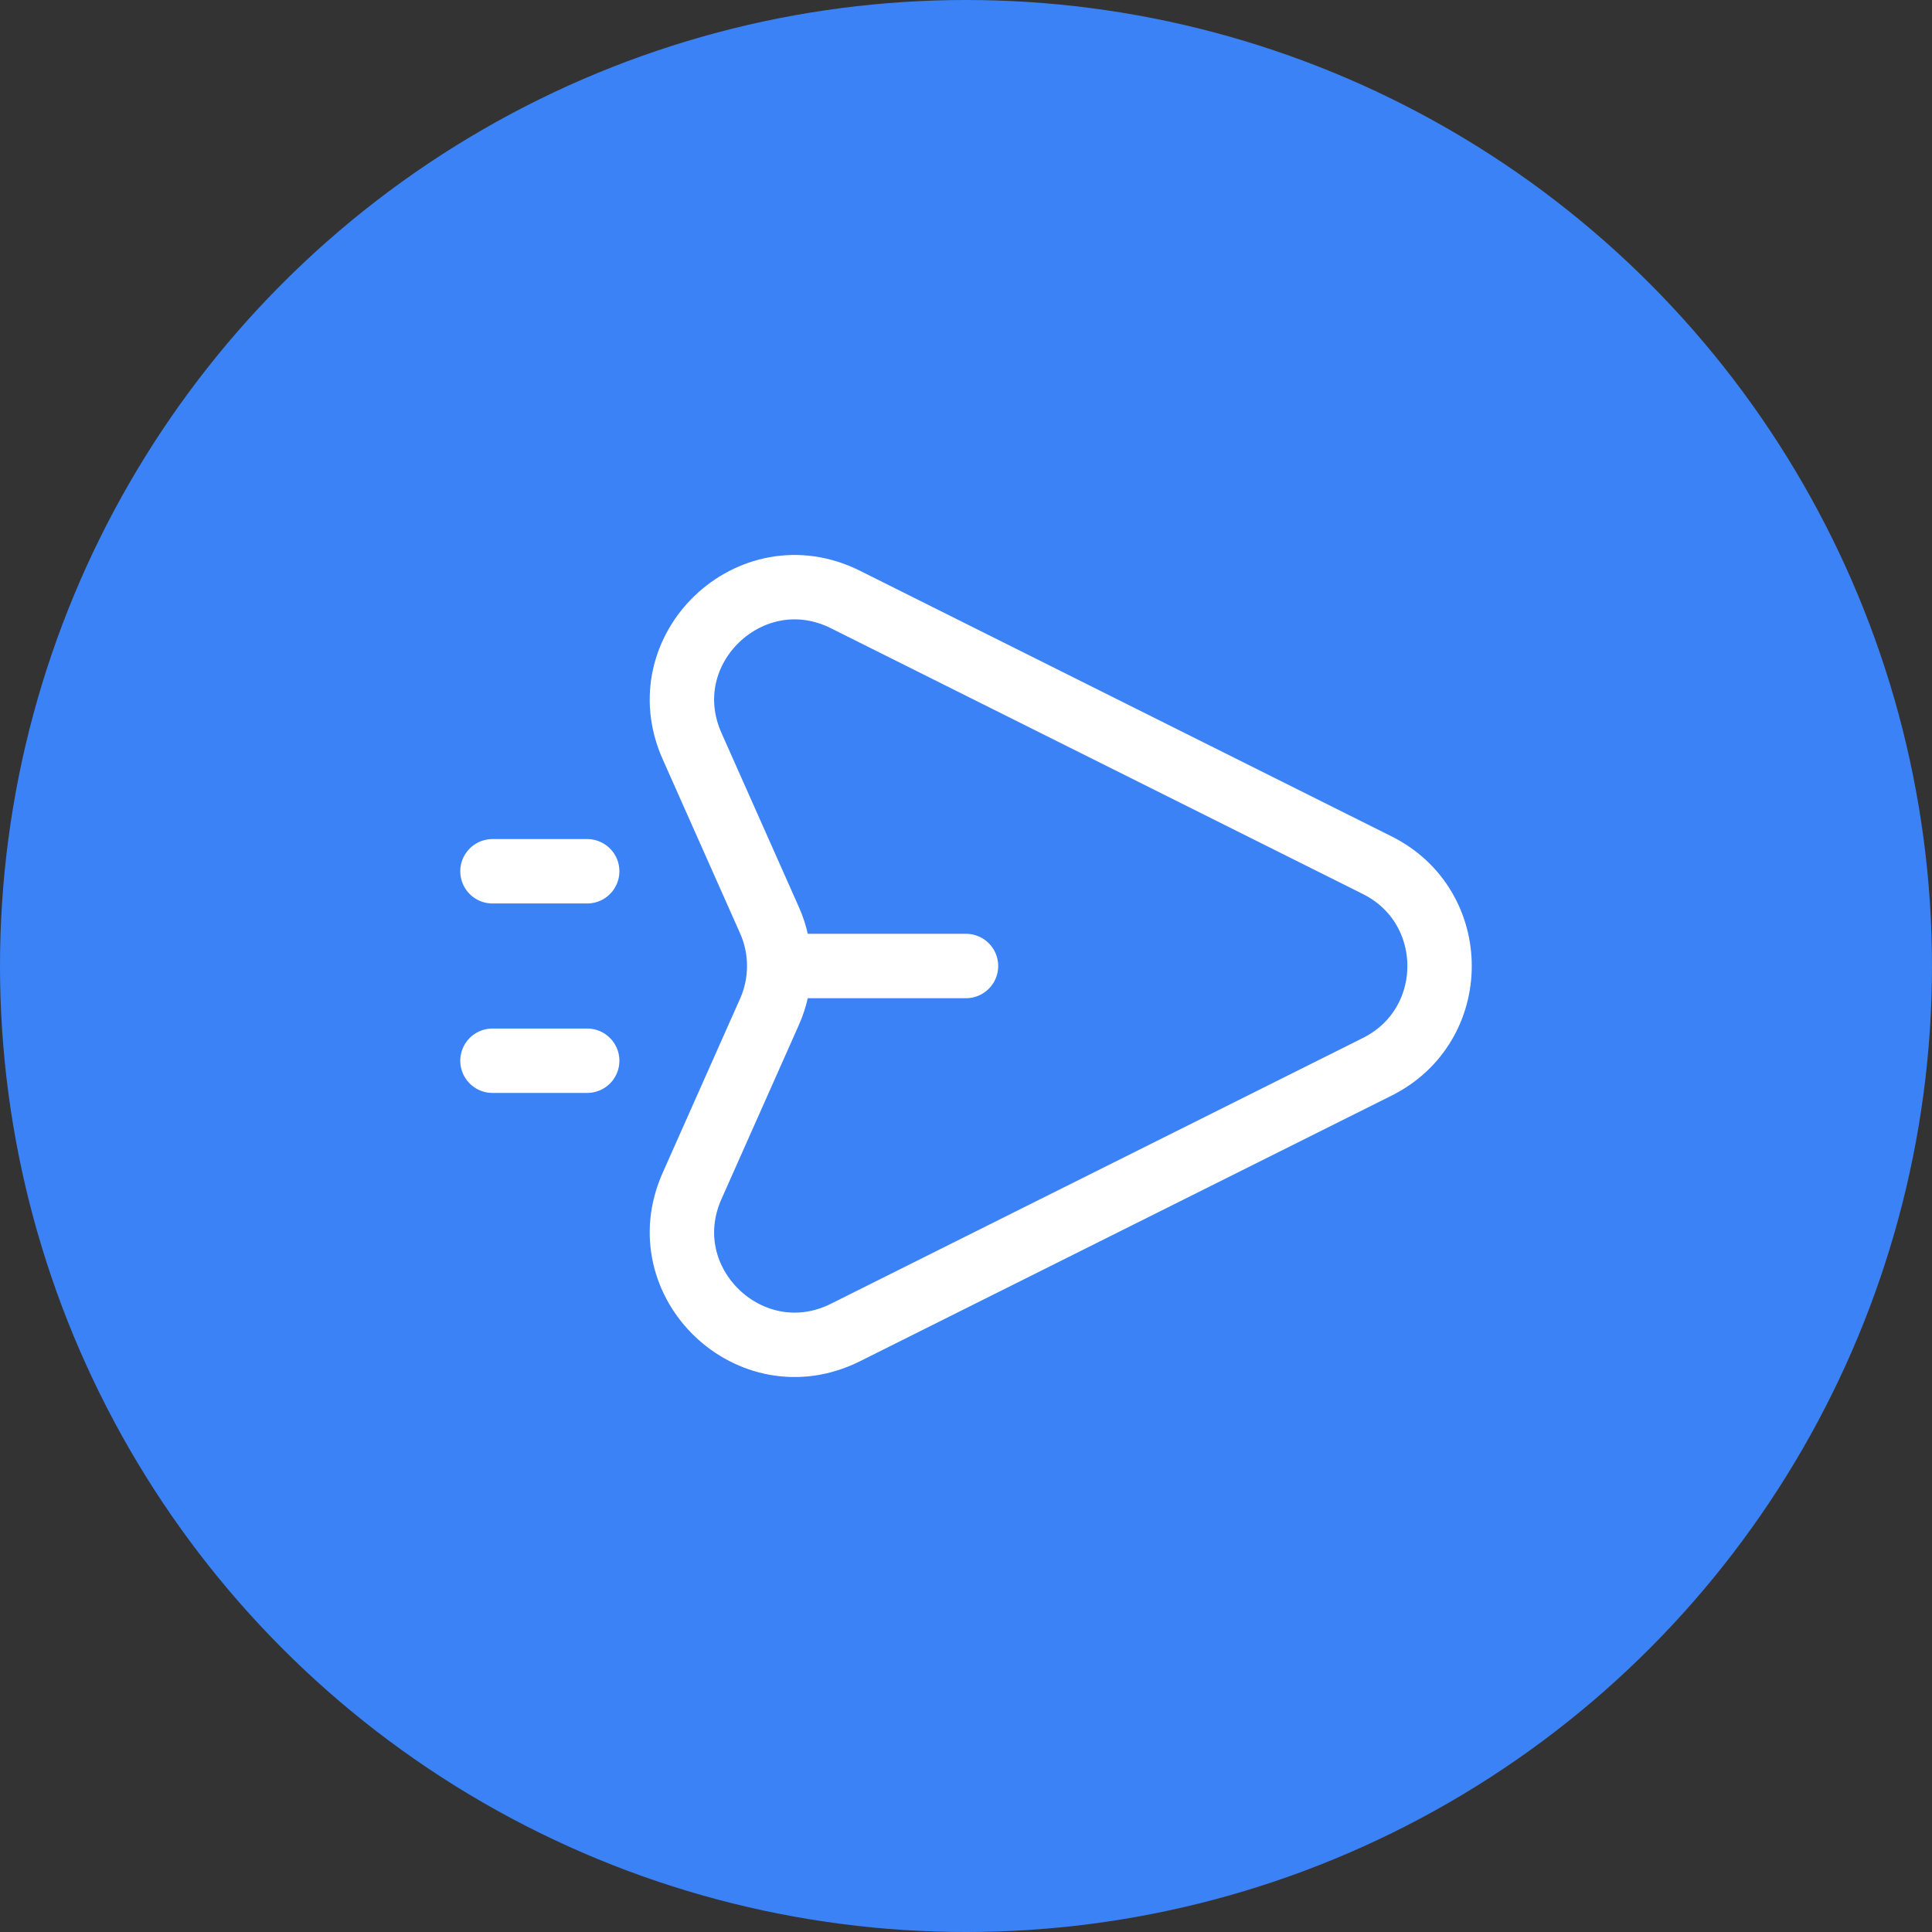 <svg width="30" height="30" viewBox="0 0 30 30" fill="none" xmlns="http://www.w3.org/2000/svg">
<rect x="0" y="0" width="30" height="30" fill="#333333" stroke="none"/>
<circle cx="15" cy="15" r="15" fill="#3B82F6"/>
<path d="M12.427 15H15M7.647 13.529H9.118M7.647 16.471H9.118M13.128 9.309L21.386 13.435C22.676 14.08 22.676 15.92 21.386 16.565L13.128 20.691C11.659 21.425 10.079 19.916 10.746 18.416L11.949 15.71C12.15 15.258 12.15 14.742 11.949 14.29L10.746 11.584C10.079 10.084 11.659 8.575 13.128 9.309Z" stroke="white" stroke-linecap="round"/>
</svg>

